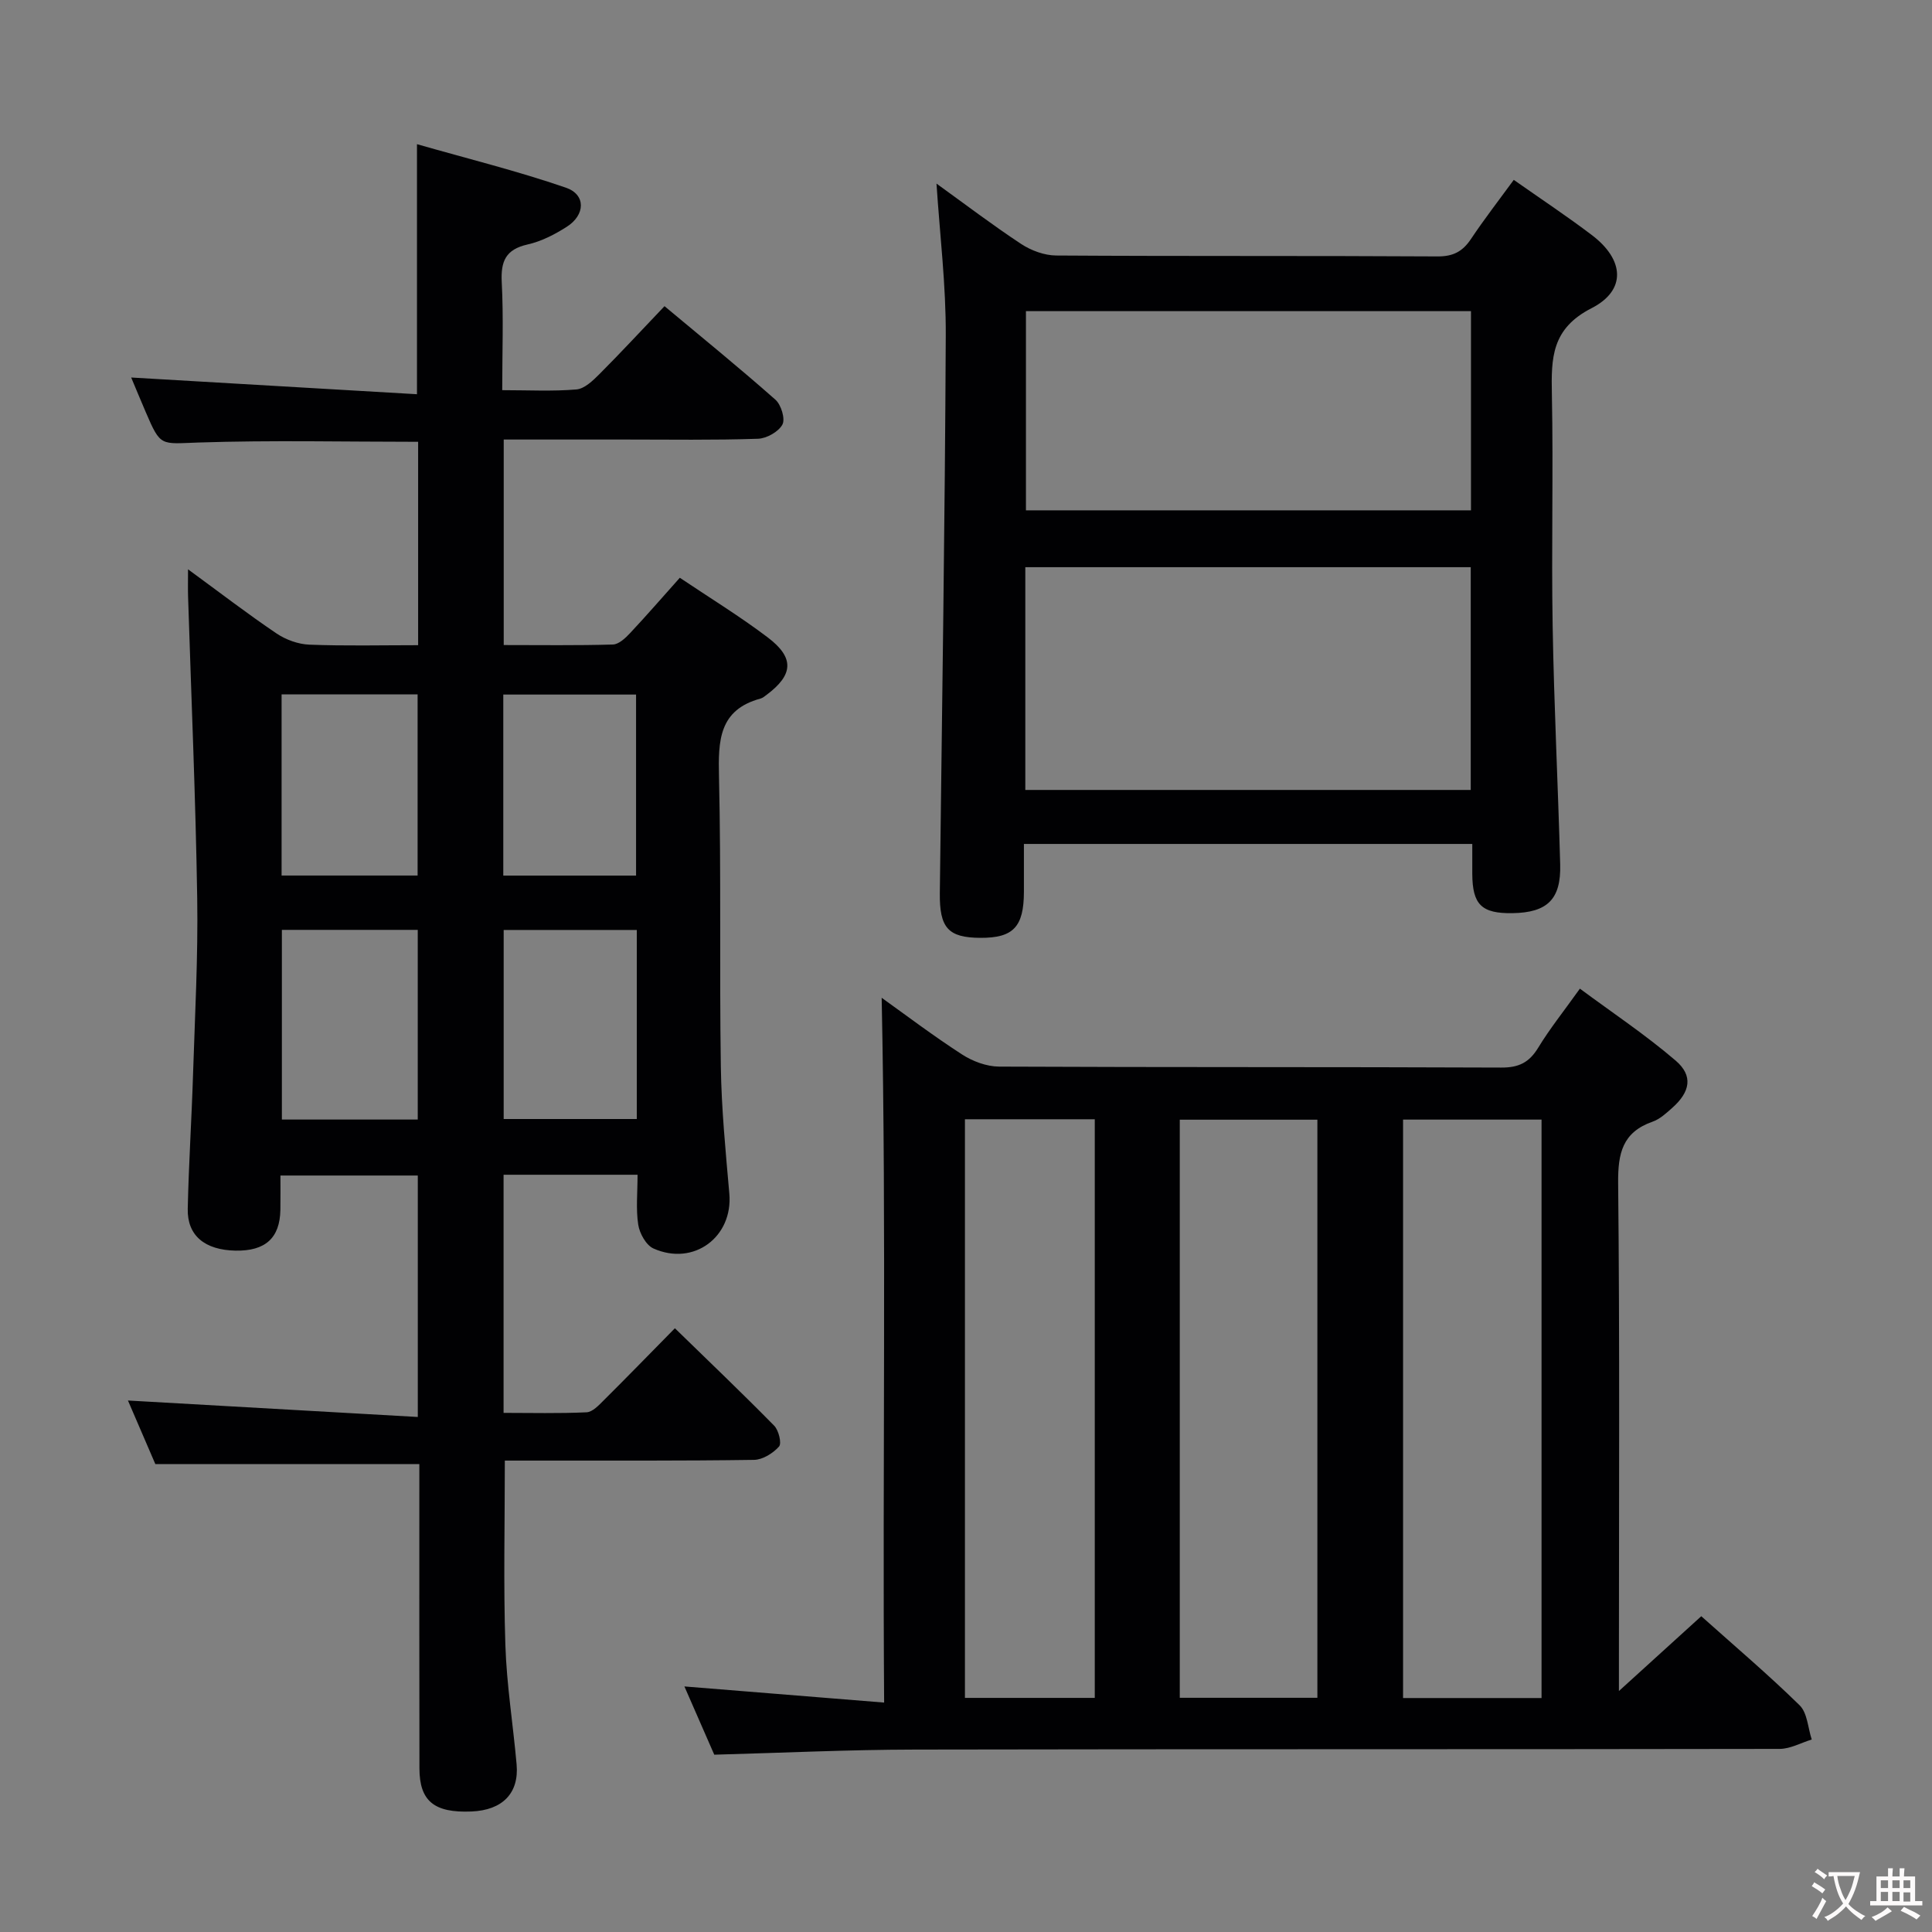 <svg enable-background="new 0 0 400 400" viewBox="0 0 400 400" xmlns="http://www.w3.org/2000/svg"><rect x="0" y="0" width="400" height="400" fill="#808080" stroke="none"/><g fill="#010103"><path d="m132 243.22c-9.6 0-18.54 0-27.74 0v49.3c5.71 0 11.46.15 17.19-.12 1.23-.06 2.53-1.46 3.56-2.49 4.83-4.8 9.58-9.69 14.72-14.91 7.1 6.92 13.94 13.44 20.56 20.18.93.95 1.59 3.65 1 4.31-1.24 1.39-3.38 2.73-5.17 2.76-15.16.22-30.33.14-45.49.15-1.98 0-3.95 0-6.11 0 0 12.99-.3 25.57.11 38.13.26 8.28 1.6 16.52 2.33 24.79.52 5.96-2.94 9.47-9.36 9.73-7.69.32-10.75-2.14-10.76-8.92-.04-19.16-.02-38.33-.02-57.49 0-1.82 0-3.63 0-5.52-18.23 0-36.11 0-54.66 0-1.76-4.08-3.82-8.87-5.67-13.16 20.02 1.14 39.82 2.26 60.01 3.41 0-17.44 0-33.52 0-49.99-9.21 0-18.45 0-28.44 0 0 2.27.03 4.69-.01 7.11-.1 5.83-3.11 8.55-9.28 8.44-6.36-.12-10.02-3.1-9.9-8.65.2-9.31.81-18.62 1.1-27.93.39-12.14 1.05-24.29.86-36.42-.33-20.79-1.23-41.57-1.89-62.35-.05-1.6-.01-3.19-.01-5.71 6.55 4.79 12.31 9.22 18.32 13.28 1.93 1.3 4.49 2.23 6.8 2.32 7.44.29 14.89.11 22.52.11 0-14.48 0-28.23 0-42.11-15.34 0-30.45-.35-45.53.15-7.78.26-7.76.94-10.84-6.24-1.11-2.58-2.18-5.18-3.04-7.22 19.57 1.14 39.18 2.29 59.17 3.46 0-17.58 0-33.95 0-51.77 10.44 2.99 20.8 5.55 30.84 9.01 4.16 1.43 4.03 5.63.18 8.09-2.49 1.59-5.28 3.03-8.14 3.67-4.51 1.02-5.55 3.47-5.33 7.79.38 7.27.1 14.57.1 22.37 5.47 0 10.44.27 15.36-.15 1.67-.14 3.41-1.82 4.75-3.16 4.46-4.47 8.75-9.11 13.49-14.08 7.81 6.52 15.53 12.79 22.97 19.37 1.18 1.05 2.07 3.98 1.44 5.14-.81 1.5-3.27 2.88-5.06 2.94-9.13.31-18.3.16-27.46.16-8.3 0-16.59 0-25.18 0v42.55c7.69 0 15.15.11 22.61-.11 1.22-.04 2.59-1.33 3.55-2.36 3.41-3.63 6.67-7.4 10.3-11.46 6.15 4.13 12.39 7.95 18.19 12.34 5.59 4.23 5.32 7.75-.21 11.89-.4.3-.81.65-1.27.78-8.64 2.34-8.77 8.73-8.6 16.15.46 19.99.08 39.99.38 59.98.13 8.79.99 17.58 1.76 26.36.79 8.95-7.34 15.09-15.7 11.37-1.53-.68-2.88-3.12-3.16-4.93-.5-3.23-.14-6.6-.14-10.34zm-45.51-11.43c0-13.31 0-26.21 0-39.27-9.56 0-18.78 0-28.13 0v39.27zm-.03-50.52c0-12.89 0-25.12 0-37.5-9.6 0-18.84 0-28.16 0v37.5zm45.38 11.27c-9.46 0-18.49 0-27.56 0v39.14h27.56c0-13.11 0-25.88 0-39.14zm-.15-11.26c0-12.66 0-25.03 0-37.48-9.35 0-18.38 0-27.49 0v37.48z"/><path d="m147.88 363.29c-1.92-4.38-3.97-9.07-6.18-14.13 13.81 1.11 27.1 2.19 41.35 3.34-.35-49.28.48-97.61-.51-145.92 4.91 3.51 10.62 7.84 16.62 11.72 2.2 1.43 5.09 2.51 7.68 2.53 34.66.16 69.32.05 103.98.2 3.62.02 5.78-1.05 7.64-4.1 2.41-3.96 5.33-7.6 8.64-12.24 6.75 5 13.61 9.57 19.83 14.9 3.67 3.14 3.01 6.49-.72 9.79-1.24 1.1-2.56 2.33-4.06 2.85-6.21 2.18-7.19 6.51-7.13 12.67.34 32.82.16 65.65.16 98.48v6.73c6.27-5.7 11.48-10.43 17.05-15.49 6.93 6.2 13.88 12.09 20.37 18.45 1.6 1.57 1.71 4.68 2.5 7.08-2.21.67-4.42 1.93-6.62 1.94-59.65.11-119.31.02-178.97.14-13.79.02-27.57.68-41.63 1.06zm171.28-11.73c0-40.12 0-79.93 0-119.76-9.84 0-19.24 0-28.67 0v119.76zm-74.9-.05h28.49c0-40.06 0-79.81 0-119.69-9.64 0-19.02 0-28.49 0zm-44.48-119.78v119.8h26.88c0-40.02 0-79.75 0-119.8-8.93 0-17.68 0-26.88 0z"/><path d="m193.89 38.01c5.88 4.24 11.57 8.57 17.53 12.5 2.07 1.36 4.8 2.37 7.24 2.39 26.32.17 52.64.03 78.95.19 3.26.02 5.21-1.02 6.94-3.61 2.75-4.12 5.8-8.05 8.86-12.24 5.63 3.96 11.03 7.53 16.18 11.44 6.68 5.06 7.22 11.4-.08 15.13-8.3 4.24-8.36 10.33-8.21 17.82.32 15.98-.12 31.98.16 47.97.28 16.46 1.11 32.9 1.56 49.36.2 7.22-2.65 9.98-9.86 10.1-6.41.1-8.31-1.75-8.34-8.15-.01-1.95 0-3.91 0-6.18-31.09 0-61.66 0-92.83 0 0 3.42.01 6.69 0 9.97-.03 7.21-2.21 9.5-8.99 9.47-6.71-.03-8.5-2.06-8.42-9.28.46-38.45 1.06-76.9 1.23-115.35.06-10.42-1.22-20.84-1.92-31.53zm110.61 125.54c0-15.7 0-30.78 0-46.12-30.87 0-61.41 0-92.22 0v46.12zm.05-99.13c-30.93 0-61.58 0-92.14 0v41.24h92.14c0-13.91 0-27.47 0-41.24z"/></g><path d="m377.9 391.2c-.2.3-.4.5-.6.8-.7-.6-1.4-1-2.2-1.5.2-.3.4-.5.5-.8.6.4 1.4.8 2.3 1.5zm-1.8 6.1c-.2-.2-.5-.4-.9-.6.4-.6.8-1.2 1.2-1.9s.7-1.3.9-1.9c.3.3.5.5.8.7-.7 1.3-1.4 2.6-2 3.7zm2.2-9c-.3.3-.5.5-.6.8-.6-.6-1.3-1.1-2-1.5.3-.3.5-.5.6-.7.6.5 1.3.9 2 1.4zm.3.2v-.9h2 4.5c-.3 1.3-.6 2.5-1 3.6s-.9 2.1-1.4 3c.4.5 1 1 1.6 1.4s1.2.8 1.9 1.1c-.3.2-.5.4-.8.8-.4-.3-1-.7-1.6-1.2s-1.2-1.1-1.6-1.6c-.5.6-1.1 1.1-1.7 1.6s-1.4.9-2.1 1.4c-.1-.3-.3-.5-.7-.8.6-.2 1.2-.5 1.9-1s1.4-1.1 2-1.8c-.5-.8-.9-1.6-1.2-2.5s-.6-2-.8-3.2c-.4.1-.7.1-1 .1zm2.5 2.7c.3 1 .7 1.7 1 2.2.3-.5.6-1.1 1-2s.6-1.9.9-3h-3.2-.4c.1.9.3 1.8.7 2.8z" fill="#fcfafa"/><path d="m396.5 388.5v1.5 3.6h1.5v.9c-.4 0-1 0-1.7 0h-7.9c-.5 0-.9 0-1.2 0v-.9h1.3v-3.5c0-.7 0-1.2 0-1.6h2.4c0-.8 0-1.4 0-1.7h1c0 .3-.1.8-.1 1.7h1.5c0-.8 0-1.4 0-1.7h1c0 .3-.1.9-.1 1.7zm-8.2 9.2c-.2-.3-.5-.5-.8-.8.8-.3 1.4-.6 1.9-.9s1-.7 1.4-1.1c.3.3.6.5.9.8-1.6 1-2.8 1.6-3.4 2zm2.6-6.8v-1.6h-1.5v1.6zm0 2.7v-1.9h-1.5v1.9zm2.4-2.7v-1.6h-1.5v1.6zm0 2.7v-1.9h-1.5v1.9zm.2 2 .7-.8c.4.2.9.5 1.6.8s1.3.7 1.8 1c-.3.3-.5.5-.8.8-.4-.3-1.5-1-3.3-1.8zm2-4.7v-1.6h-1.4v1.6zm0 2.8v-1.9h-1.4v1.9z" fill="#fcfafa"/></svg>
